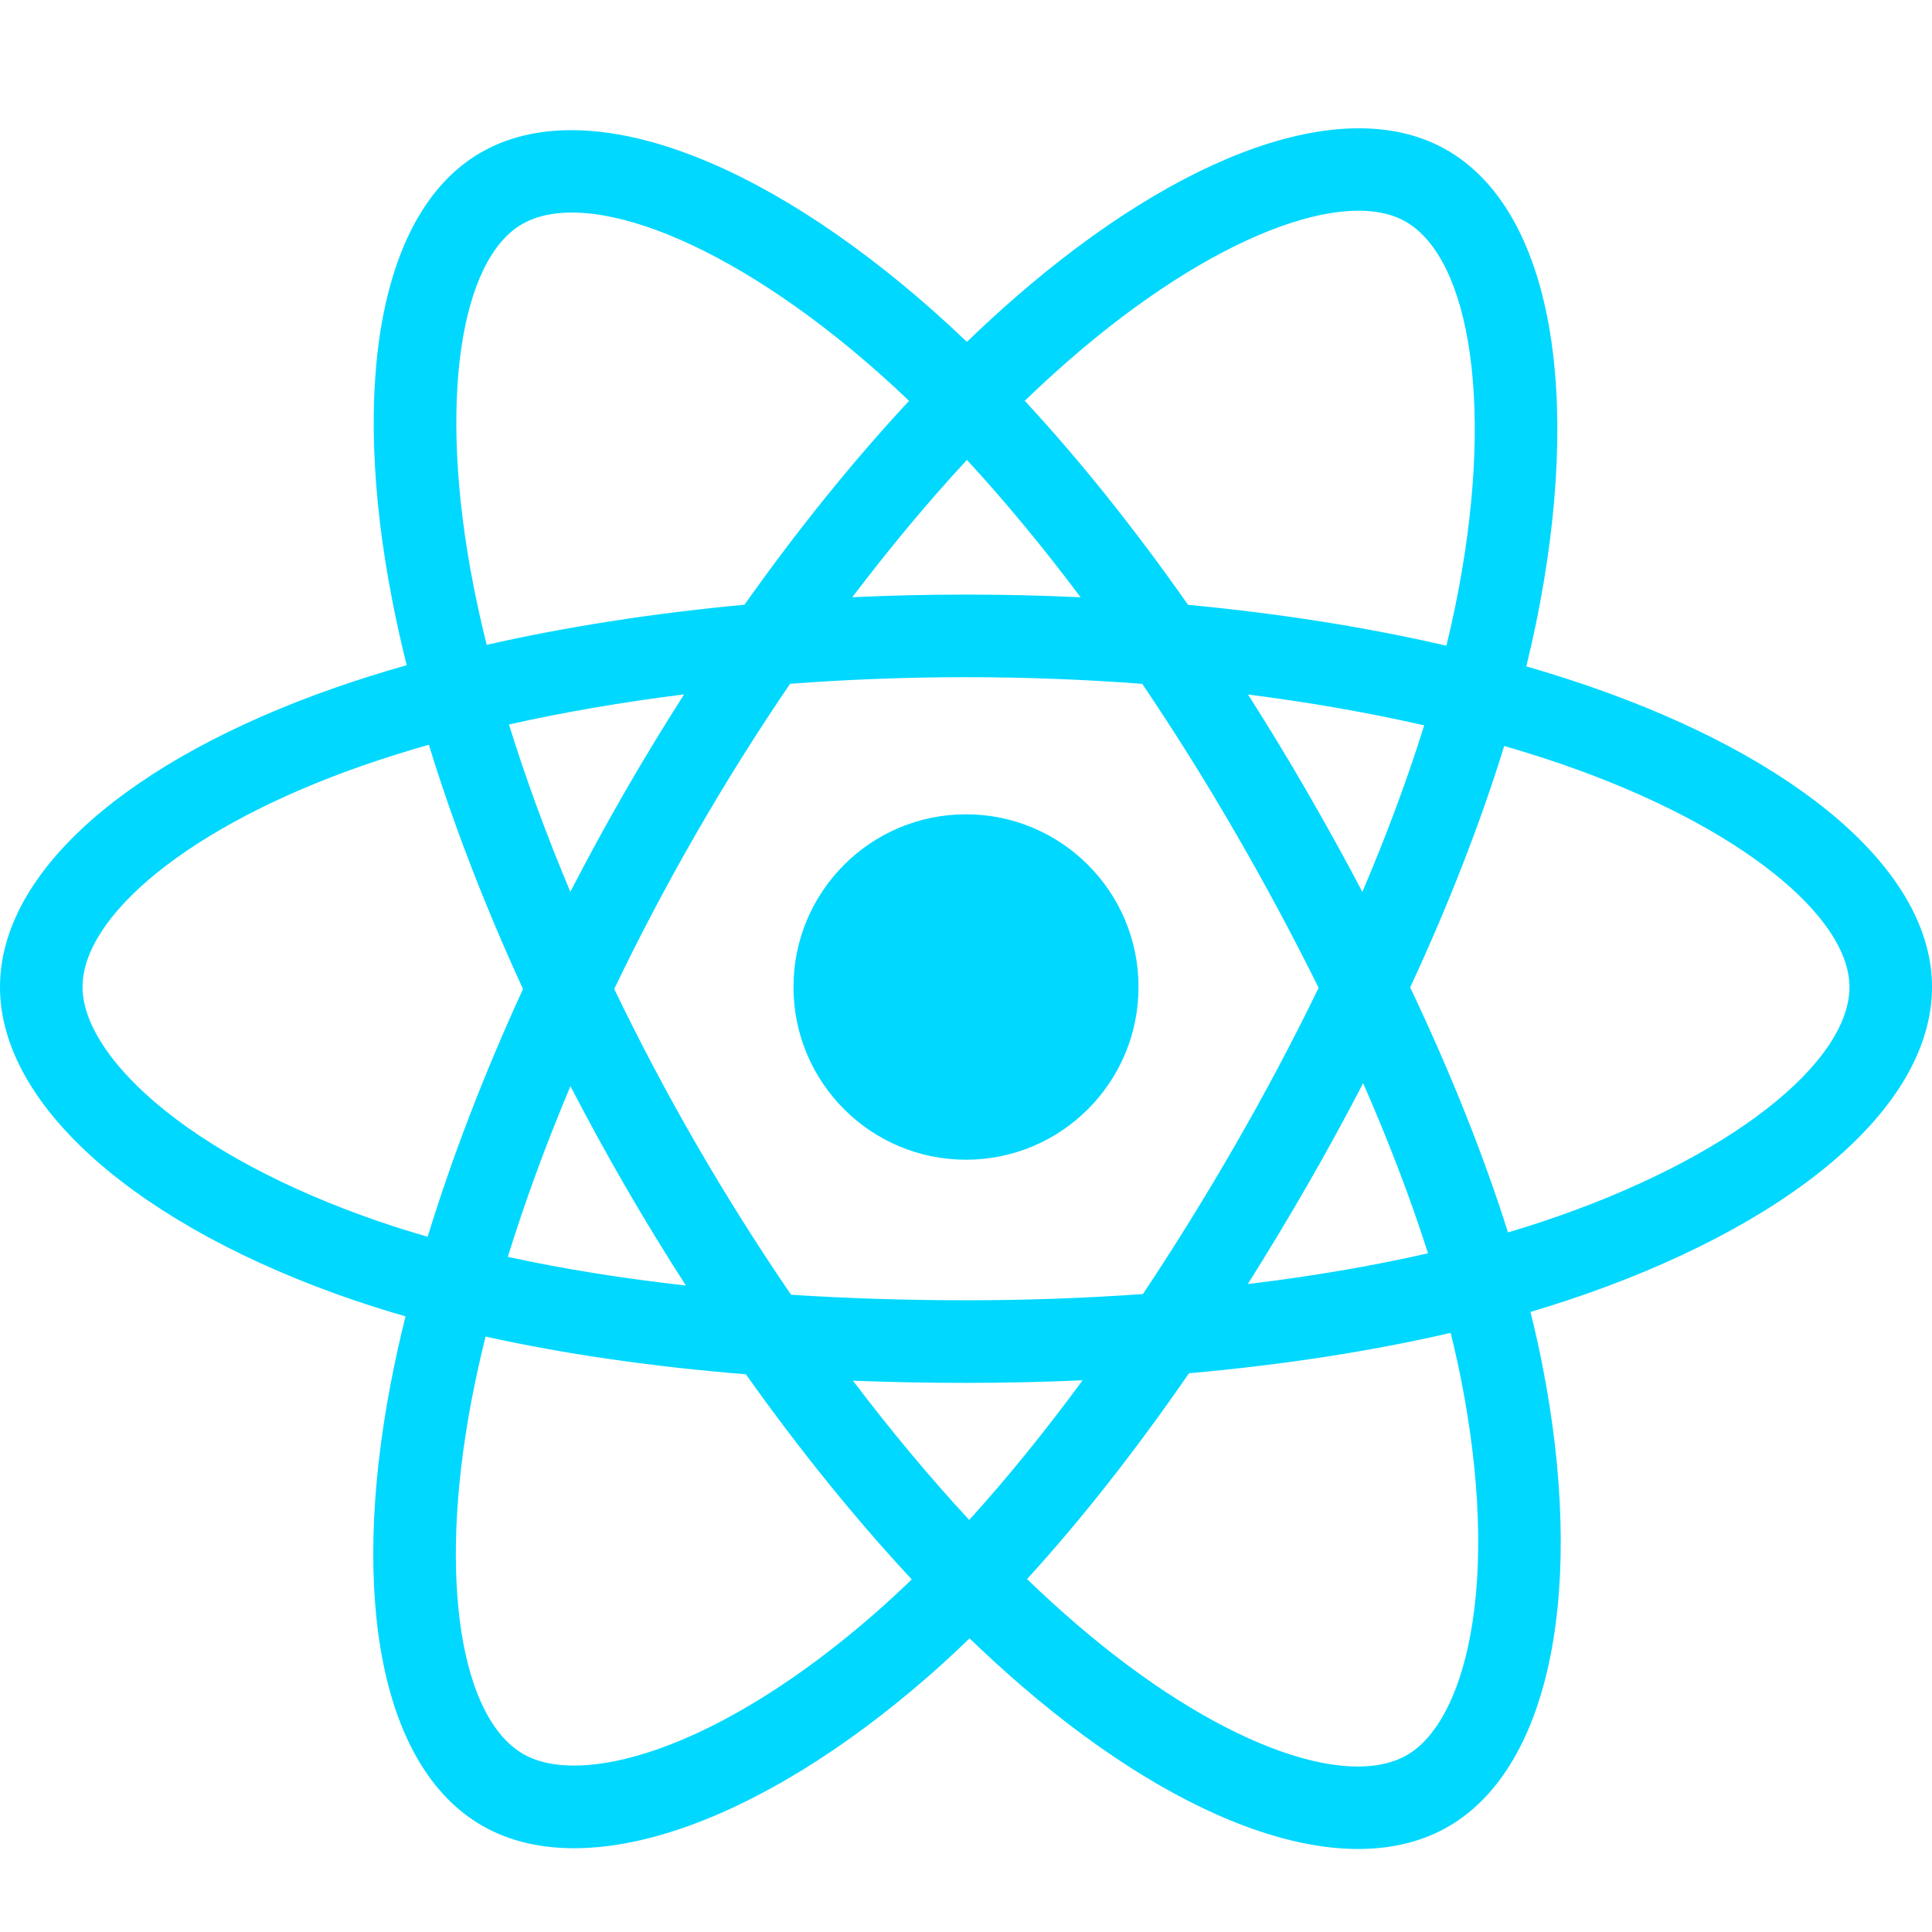 <svg width="256" height="256" viewBox="0 0 256 256" fill="none" xmlns="http://www.w3.org/2000/svg">
<rect width="256" height="256" fill="transparent"/>
<path d="M210.483 90.899C207.759 89.964 205.011 89.097 202.243 88.3C202.708 86.398 203.136 84.519 203.516 82.673C209.754 52.361 205.676 27.941 191.747 19.901C178.392 12.193 156.551 20.23 134.493 39.447C132.319 41.344 130.193 43.296 128.118 45.301C126.729 43.968 125.315 42.66 123.877 41.38C100.759 20.833 77.587 12.173 63.673 20.236C50.33 27.968 46.379 50.925 51.995 79.652C52.554 82.497 53.185 85.328 53.887 88.141C50.607 89.073 47.442 90.067 44.413 91.124C17.309 100.583 0 115.407 0 130.784C0 146.665 18.582 162.595 46.812 172.254C49.101 173.033 51.408 173.756 53.733 174.421C52.978 177.451 52.308 180.501 51.723 183.568C46.369 211.797 50.55 234.211 63.857 241.894C77.601 249.828 100.669 241.674 123.13 222.019C124.951 220.421 126.733 218.777 128.472 217.09C130.72 219.261 133.027 221.369 135.392 223.411C157.15 242.152 178.638 249.72 191.932 242.016C205.663 234.059 210.126 209.98 204.332 180.685C203.876 178.39 203.364 176.107 202.797 173.836C204.417 173.356 206.007 172.861 207.557 172.347C236.905 162.614 256 146.878 256 130.784C256 115.351 238.132 100.427 210.483 90.899ZM204.118 161.956C202.718 162.42 201.282 162.867 199.818 163.302C196.578 153.035 192.206 142.118 186.855 130.837C191.961 119.826 196.165 109.048 199.314 98.847C201.933 99.606 204.474 100.406 206.924 101.25C230.614 109.414 245.064 121.484 245.064 130.784C245.064 140.69 229.458 153.55 204.118 161.956ZM193.604 182.811C196.166 195.765 196.531 207.477 194.834 216.633C193.31 224.86 190.244 230.345 186.452 232.542C178.385 237.217 161.132 231.141 142.525 215.112C140.325 213.214 138.179 211.254 136.088 209.236C143.302 201.339 150.511 192.159 157.547 181.963C169.923 180.863 181.615 179.066 192.218 176.612C192.729 178.667 193.191 180.734 193.604 182.811ZM87.276 231.734C79.394 234.52 73.116 234.6 69.321 232.41C61.246 227.748 57.889 209.751 62.468 185.61C63.012 182.758 63.636 179.921 64.337 177.103C74.823 179.425 86.43 181.095 98.835 182.102C105.919 192.079 113.336 201.249 120.811 209.279C119.222 210.818 117.596 212.318 115.934 213.776C106.001 222.467 96.048 228.633 87.276 231.734ZM50.35 161.895C37.867 157.624 27.558 152.073 20.492 146.016C14.142 140.573 10.937 135.169 10.937 130.784C10.937 121.453 24.834 109.55 48.013 101.461C50.826 100.48 53.77 99.554 56.825 98.685C60.029 109.116 64.231 120.022 69.302 131.05C64.165 142.242 59.903 153.322 56.668 163.876C54.546 163.268 52.44 162.607 50.35 161.895ZM62.728 77.549C57.917 52.937 61.112 34.371 69.153 29.711C77.717 24.748 96.655 31.824 116.616 49.566C117.918 50.726 119.198 51.909 120.457 53.115C113.019 61.11 105.67 70.212 98.649 80.13C86.609 81.248 75.084 83.041 64.488 85.445C63.835 82.828 63.248 80.195 62.728 77.549ZM173.155 104.845C170.652 100.517 168.057 96.244 165.37 92.029C173.538 93.063 181.364 94.435 188.713 96.113C186.507 103.192 183.757 110.593 180.52 118.18C178.154 113.686 175.698 109.24 173.155 104.845ZM128.123 60.939C133.167 66.409 138.219 72.517 143.188 79.143C133.108 78.667 123.011 78.665 112.931 79.137C117.905 72.572 123 66.472 128.123 60.939ZM82.802 104.92C80.29 109.28 77.881 113.698 75.575 118.171C72.391 110.611 69.666 103.176 67.441 95.997C74.745 94.361 82.534 93.024 90.65 92.008C87.933 96.25 85.317 100.555 82.802 104.92ZM90.883 170.339C82.498 169.402 74.592 168.133 67.29 166.542C69.55 159.234 72.335 151.642 75.588 143.919C77.903 148.395 80.323 152.816 82.845 157.178C85.439 161.663 88.125 166.055 90.883 170.339ZM128.425 201.4C123.241 195.803 118.071 189.609 113.022 182.949C117.924 183.141 122.921 183.239 128 183.239C133.218 183.239 138.376 183.122 143.453 182.895C138.468 189.676 133.435 195.879 128.425 201.4ZM180.623 143.524C184.045 151.332 186.929 158.885 189.219 166.067C181.797 167.763 173.783 169.128 165.339 170.142C168.045 165.849 170.665 161.501 173.198 157.103C175.773 152.633 178.249 148.105 180.623 143.524ZM163.725 151.634C159.847 158.377 155.751 164.992 151.444 171.469C143.642 172.022 135.822 172.297 128 172.293C120.033 172.293 112.284 172.044 104.822 171.56C100.402 165.098 96.228 158.471 92.309 151.694C88.408 144.952 84.766 138.064 81.387 131.045C84.757 124.025 88.389 117.134 92.277 110.387L92.276 110.388C96.162 103.64 100.303 97.041 104.689 90.607C112.302 90.031 120.109 89.73 127.999 89.73C135.925 89.73 143.743 90.034 151.354 90.614C155.696 97.038 159.81 103.614 163.689 110.329C167.589 117.061 171.27 123.919 174.725 130.89C171.306 137.933 167.637 144.852 163.725 151.634ZM186.285 29.384C194.857 34.334 198.191 54.291 192.805 80.463C192.461 82.132 192.075 83.833 191.655 85.558C181.033 83.103 169.5 81.279 157.425 80.144C150.391 70.117 143.102 61.001 135.785 53.109C137.703 51.258 139.666 49.456 141.673 47.703C160.573 31.239 178.237 24.739 186.285 29.384ZM128 107.901C140.625 107.901 150.86 118.146 150.86 130.784C150.86 143.422 140.625 153.668 128 153.668C115.375 153.668 105.14 143.422 105.14 130.784C105.14 118.146 115.375 107.901 128 107.901Z" fill="#00D8FF"/>
</svg>
